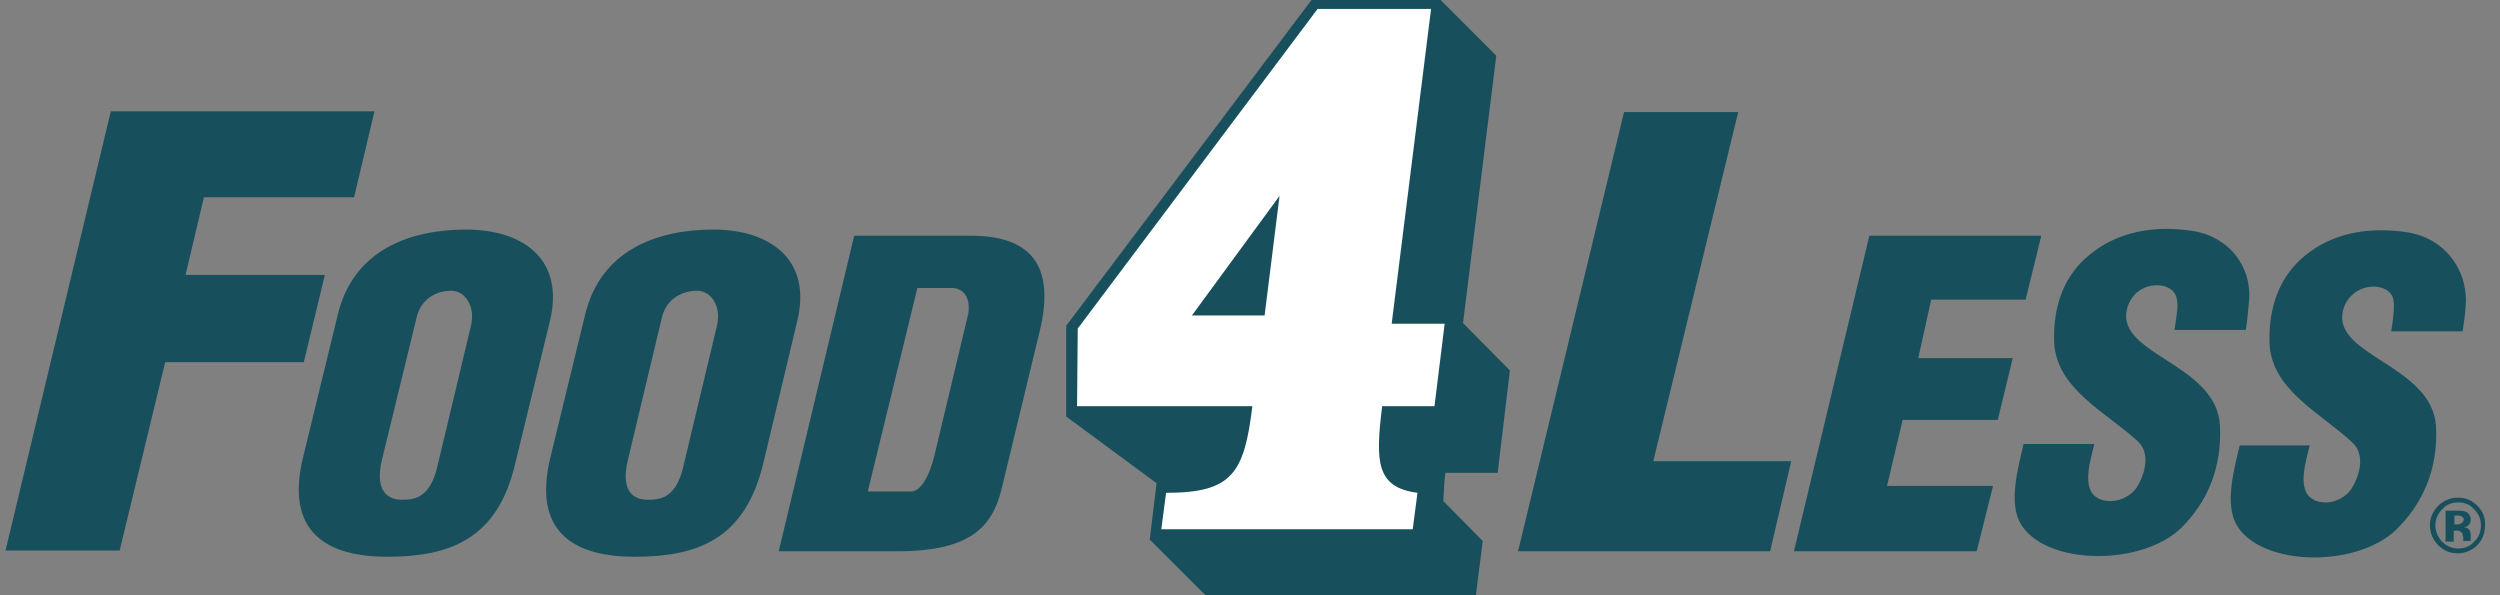 <svg width="126" height="30" viewBox="0 0 126 30" fill="none" xmlns="http://www.w3.org/2000/svg">
<rect x="0" y="0" width="126" height="30" fill="#808080" stroke="none"/>
<g clip-path="url(#clip0_282_5407)">
<path d="M16.373 13.857H9.352L10.277 9.942H17.845L18.873 5.612H5.585L0.277 27.748H6.03L8.325 18.256C8.325 18.256 10.448 18.256 12.503 18.256C13.53 18.256 14.558 18.256 15.311 18.256L16.373 13.857ZM87.606 5.647H81.852L76.51 27.783H89.215L90.277 23.245H83.325L87.606 5.647ZM97.332 15.104H102.092L102.88 11.882H94.215L90.414 27.783H99.626L100.448 24.492H95.106L95.893 21.166H100.688L101.441 18.049H96.681L97.332 15.104ZM121.339 11.709C120.893 11.64 120.448 11.605 120.003 11.605C118.599 11.605 117.263 11.986 116.167 12.887C114.934 13.892 114.318 15.416 114.386 17.321C114.489 19.642 116.955 20.82 118.53 22.275C119.284 22.933 118.873 24.076 118.496 24.665C118.222 25.046 117.708 25.323 117.229 25.323C117.023 25.323 116.784 25.289 116.612 25.185C115.688 24.734 116.27 23.106 116.407 22.448H112.88C112.571 23.73 112.16 25.323 112.674 26.363C113.256 27.506 114.9 28.095 116.647 28.095C118.222 28.095 119.832 27.61 120.791 26.674C122.126 25.358 122.88 23.626 122.777 21.513C122.606 18.395 117.537 17.945 118.085 15.658C118.291 14.827 119.01 14.446 119.626 14.446C120.106 14.446 120.517 14.654 120.619 15.069C120.688 15.416 120.654 15.831 120.517 16.698H124.112C124.215 16.039 124.249 15.866 124.284 15.139C124.284 13.58 123.256 12.021 121.339 11.709ZM107.195 15.589C107.4 14.758 108.085 14.376 108.702 14.376C109.181 14.376 109.592 14.584 109.695 15C109.797 15.346 109.729 15.762 109.592 16.628H113.188C113.291 15.97 113.291 15.797 113.359 15.069C113.462 13.51 112.434 11.951 110.517 11.64C110.071 11.57 109.626 11.536 109.181 11.536C107.811 11.536 106.441 11.917 105.345 12.818C104.078 13.822 103.462 15.346 103.53 17.252C103.633 19.573 106.099 20.751 107.708 22.206C108.462 22.864 108.051 24.007 107.674 24.596C107.4 24.977 106.886 25.254 106.373 25.254C106.167 25.254 105.928 25.219 105.756 25.116C104.832 24.665 105.414 23.037 105.551 22.379H101.989C101.681 23.66 101.27 25.254 101.784 26.293C102.366 27.436 104.01 28.025 105.756 28.025C107.332 28.025 108.975 27.54 109.934 26.605C111.27 25.289 111.989 23.557 111.886 21.443C111.715 18.326 106.647 17.875 107.195 15.589ZM75.414 2.806L72.606 0H66.099L53.736 16.42V20.993L58.291 24.353L57.948 27.194L60.756 30H74.386L74.729 27.263L72.743 25.254C72.777 24.769 72.777 24.353 72.845 23.834H75.482L76.099 18.672L73.736 16.282L75.414 2.806ZM23.496 11.57C20.688 11.57 17.811 12.575 17.023 15.866L15.277 23.037C14.455 26.397 15.962 28.06 19.523 28.06C22.64 28.06 25.071 27.194 25.962 23.383L27.708 16.212C28.496 13.025 26.304 11.57 23.496 11.57ZM23.736 16.42L22.023 23.591C21.647 25.15 20.791 25.185 20.311 25.185H20.208C19.832 25.185 18.804 25.012 19.25 23.175L20.996 16.005C21.236 15 22.058 14.654 22.743 14.654C23.427 14.654 23.976 15.416 23.736 16.42ZM35.962 11.57C33.154 11.57 30.277 12.575 29.489 15.866L27.743 23.037C26.921 26.397 28.427 28.06 31.989 28.06C35.14 28.06 37.537 27.194 38.462 23.383L40.174 16.212C40.962 13.025 38.736 11.57 35.962 11.57ZM36.133 16.42L34.421 23.591C34.044 25.15 33.188 25.185 32.708 25.185H32.606C32.195 25.185 31.201 25.012 31.647 23.175L33.359 16.005C33.599 15 34.455 14.654 35.14 14.654C35.825 14.654 36.373 15.416 36.133 16.42ZM48.941 11.882H43.051L39.249 27.783H45.243C49.078 27.783 50.071 26.432 50.517 24.492L52.4 16.698C53.222 13.303 51.886 11.882 48.941 11.882ZM48.804 15.797L47.092 22.968C46.681 24.596 46.133 24.769 45.928 24.769C45.859 24.769 45.859 24.769 45.859 24.769H43.736L46.236 14.515H47.982C48.428 14.515 48.941 14.861 48.804 15.797Z" fill="#17505C"/>
<path d="M66.339 0.485L54.25 16.593L54.215 20.508H63.051C62.64 23.903 62.024 24.873 58.702 24.873L58.496 26.674H71.167L71.407 24.838C69.352 24.561 69.284 23.279 69.626 20.473H72.263L72.777 16.316H70.14L72.058 0.485H66.339Z" fill="#17505C"/>
<path d="M64.489 9.873L60.071 15.901H63.736L64.489 9.873Z" fill="#EDEDED"/>
<path d="M71.201 26.674H58.53L58.77 24.838C62.092 24.838 62.708 23.869 63.119 20.474H54.284L54.318 16.559L66.407 0.45H72.126L70.14 16.317H72.811L72.297 20.474H69.66C69.318 23.279 69.352 24.561 71.441 24.838L71.201 26.674Z" fill="white"/>
<path d="M63.736 15.901H60.071L64.489 9.873L63.736 15.901Z" fill="#17505C"/>
<path d="M124.866 25.497C124.592 25.219 124.284 25.081 123.873 25.081C123.496 25.081 123.188 25.219 122.914 25.462C122.64 25.739 122.469 26.051 122.469 26.466C122.469 26.848 122.606 27.194 122.88 27.471C123.154 27.748 123.462 27.887 123.873 27.887C124.25 27.887 124.558 27.748 124.832 27.506C125.106 27.229 125.243 26.882 125.243 26.501C125.277 26.12 125.14 25.774 124.866 25.497ZM124.695 27.298C124.489 27.54 124.215 27.644 123.907 27.644C123.599 27.644 123.325 27.54 123.085 27.298C122.88 27.09 122.743 26.813 122.743 26.466C122.743 26.155 122.88 25.878 123.085 25.67C123.291 25.427 123.565 25.323 123.907 25.323C124.215 25.323 124.489 25.427 124.695 25.67C124.934 25.912 125.037 26.155 125.037 26.466C125.037 26.813 124.934 27.09 124.695 27.298Z" fill="#17505C"/>
<path d="M124.523 26.986C124.523 26.813 124.489 26.709 124.386 26.64C124.352 26.605 124.249 26.57 124.147 26.57C124.249 26.57 124.352 26.536 124.421 26.466C124.489 26.397 124.523 26.328 124.523 26.189C124.523 26.016 124.455 25.912 124.318 25.808C124.215 25.774 124.147 25.739 124.01 25.739H123.256V27.298H123.667V26.744H123.77H123.838C123.907 26.744 123.941 26.744 123.975 26.778C124.044 26.813 124.078 26.848 124.112 26.882C124.112 26.917 124.112 26.986 124.147 27.055C124.147 27.159 124.147 27.229 124.147 27.263H124.523V27.229V27.194V26.986ZM124.078 26.363C124.01 26.397 123.941 26.432 123.838 26.432H123.701V25.982H123.804C123.907 25.982 123.975 25.982 124.044 26.016C124.112 26.051 124.181 26.12 124.181 26.189C124.147 26.293 124.112 26.328 124.078 26.363Z" fill="#17505C"/>
</g>
<defs>
<clipPath id="clip0_282_5407">
<rect width="125" height="30" fill="white" transform="translate(0.277)"/>
</clipPath>
</defs>
</svg>
